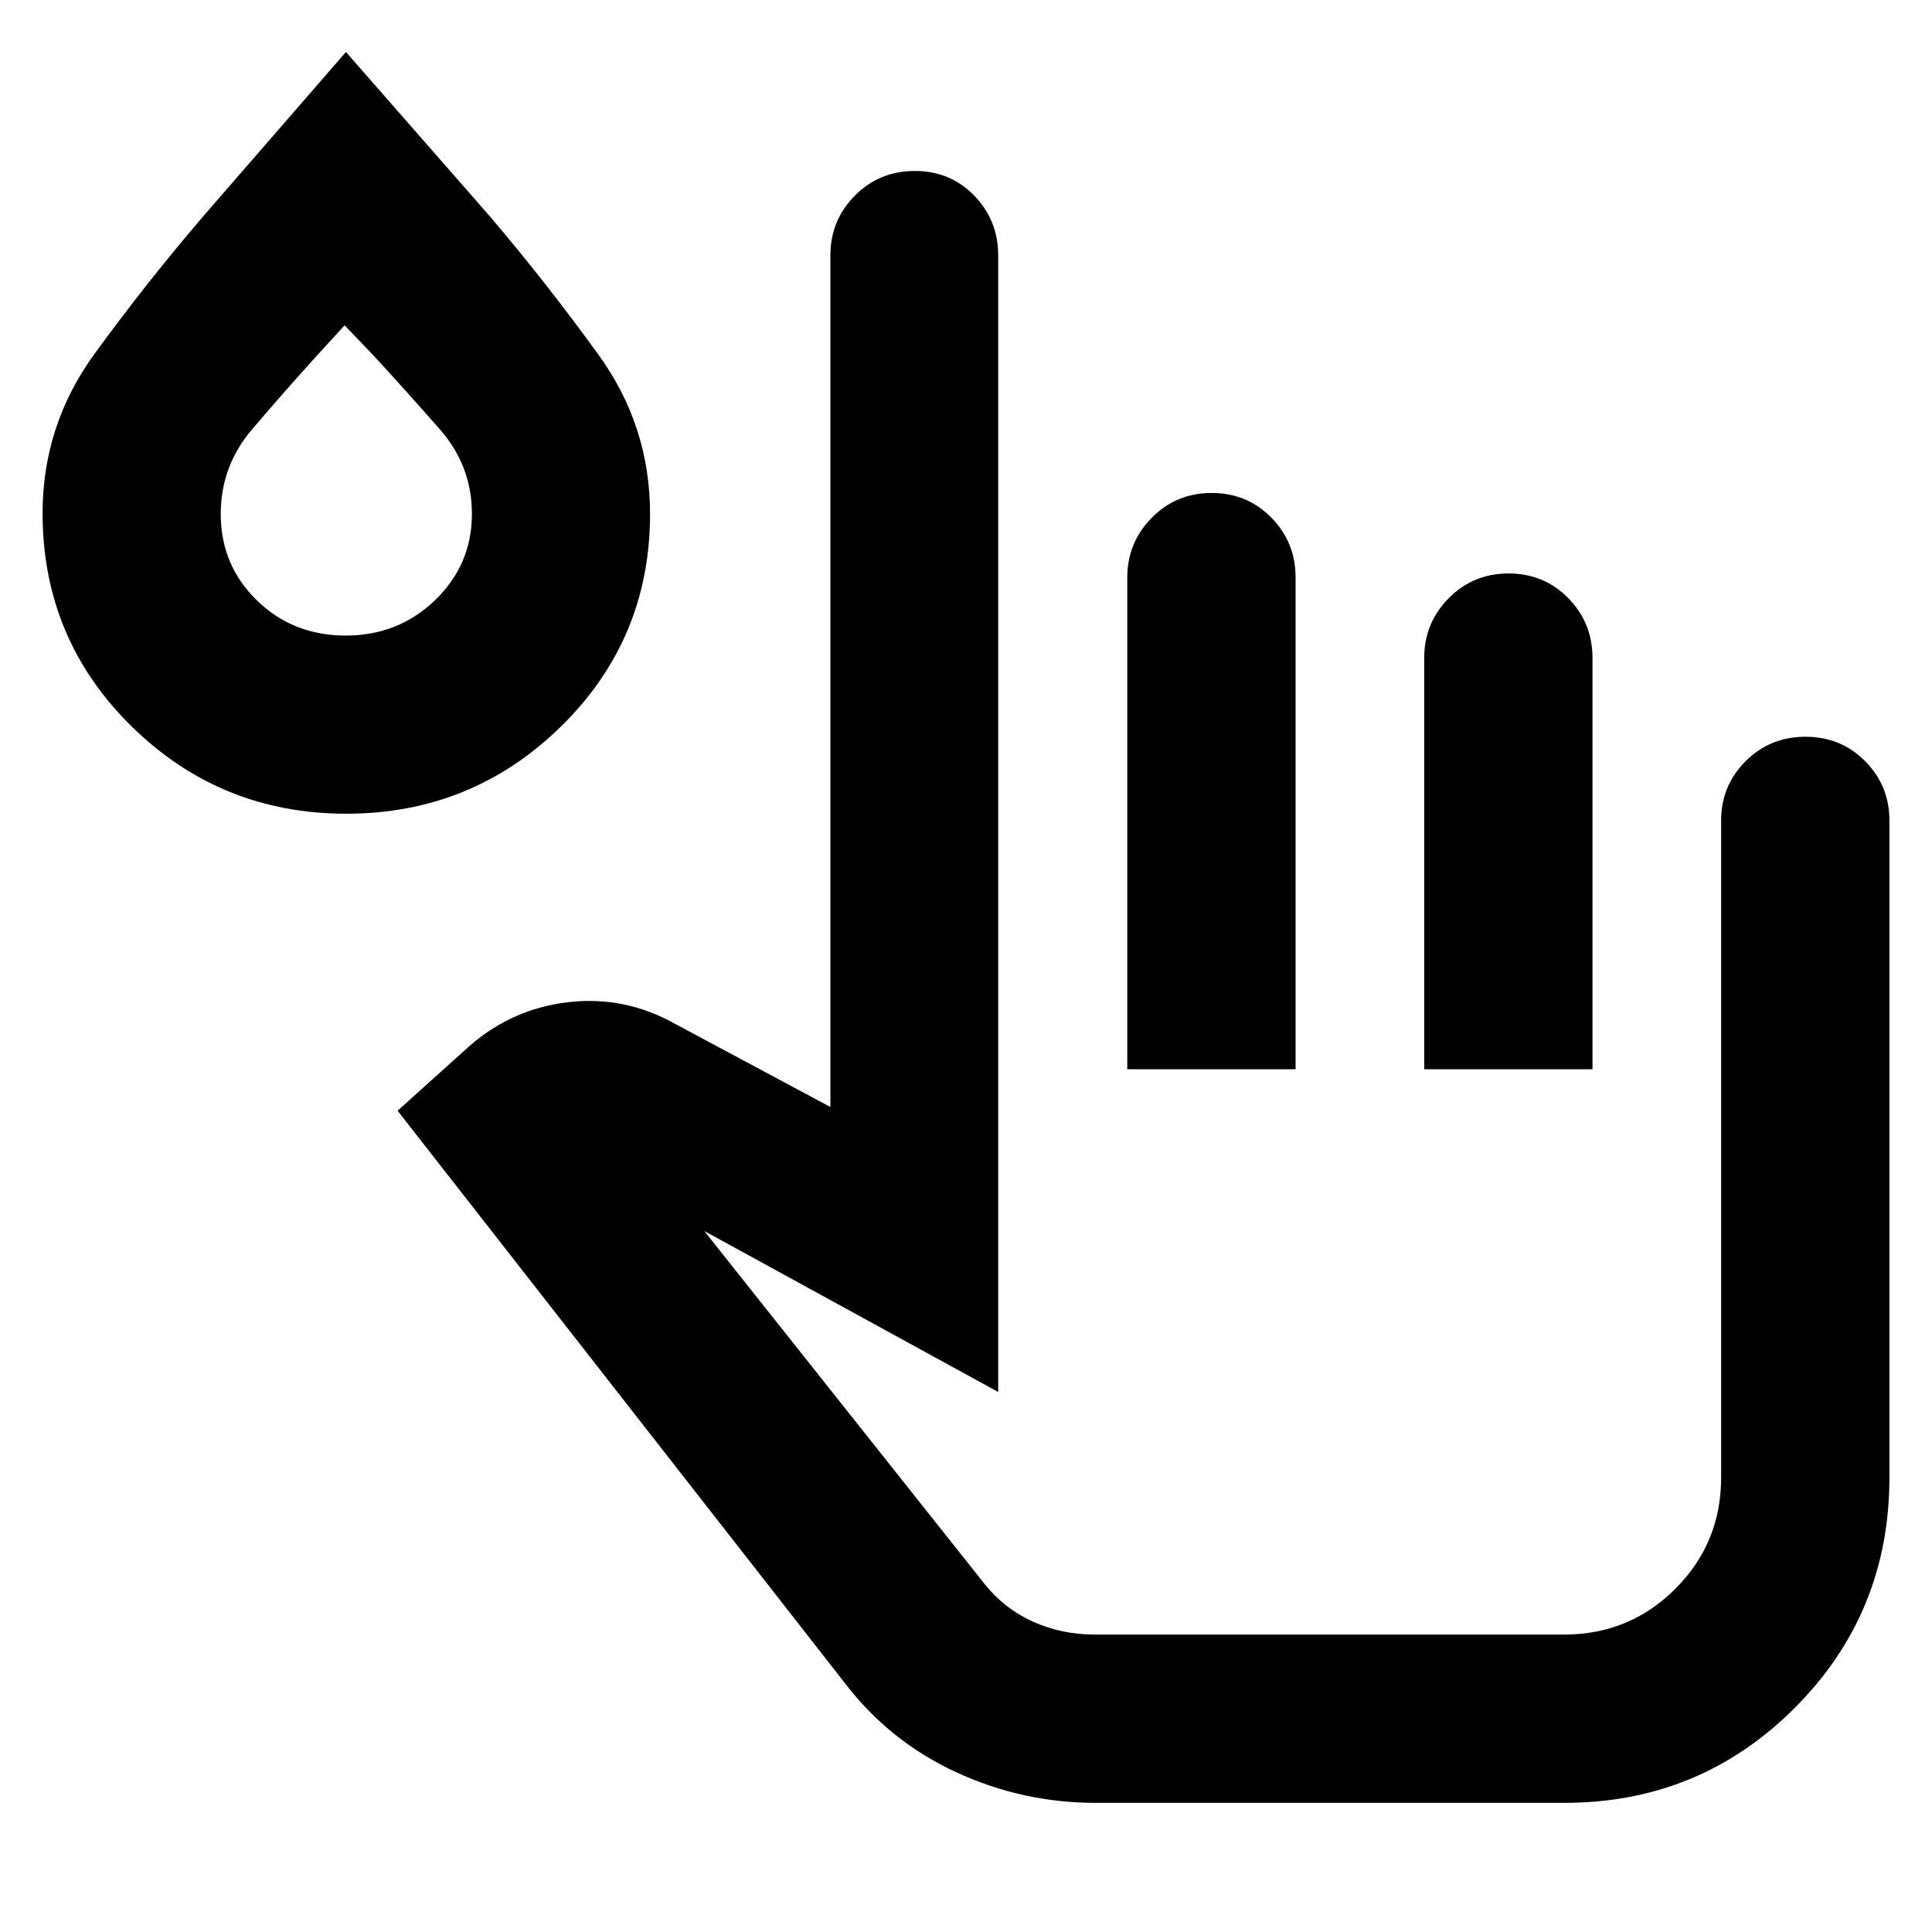 <svg xmlns="http://www.w3.org/2000/svg" height="40" viewBox="0 -960 960 960" width="40"><path d="M544.46-64.17q-36.42 0-69.37-15.23t-55.11-44.06L197.56-408.09l36.16-32.55q21.28-18.32 49.03-21.42 27.75-3.1 52.38 10.64l77.48 41.48v-423.1q0-17.49 12.16-29.75 12.16-12.26 29.79-12.26 17.62 0 29.53 12.26T496-833.04v564.71l-146.05-80 139.43 175.58q9.98 12.36 24.17 18.66 14.19 6.29 30.16 6.29h233.51q32.51 0 55.25-22.74 22.75-22.74 22.75-55.26v-326.49q0-17.32 12.16-29.47 12.16-12.15 29.77-12.15 17.6 0 29.65 12.15 12.04 12.15 12.04 29.47v326.49q0 67.39-47.11 114.51-47.12 47.12-114.43 47.12H544.46Zm15.68-364.53v-244.34q0-17.37 12.17-29.69 12.16-12.32 29.76-12.32 17.61 0 29.65 12.26 12.05 12.26 12.05 29.64v244.45h-83.63Zm147.54 0v-204.39q0-17.32 12.16-29.64t29.77-12.32q17.61 0 29.65 12.26t12.04 29.75v204.34h-83.62ZM172.03-555.67q-62.51 0-106.69-43.45-44.18-43.46-44.18-105.81 0-43.74 25.72-79.12 25.73-35.37 54.29-68.7l70.73-81.42 71.67 81.85q28.31 33.32 53.88 68.67 25.56 35.36 25.56 79.01 0 62.23-44.24 105.6t-106.74 43.37Zm-.29-88.52q26.21 0 44.48-17.63 18.27-17.63 18.27-42.85 0-23.82-15.89-41.95-15.89-18.13-32.37-36.06l-15-15.67-14.33 15.67q-16 17.68-31.61 35.97-15.61 18.3-15.61 42.12 0 25.37 17.93 42.88 17.93 17.52 44.13 17.52Zm488.94 326.52ZM171.9-721.44Z"/></svg>